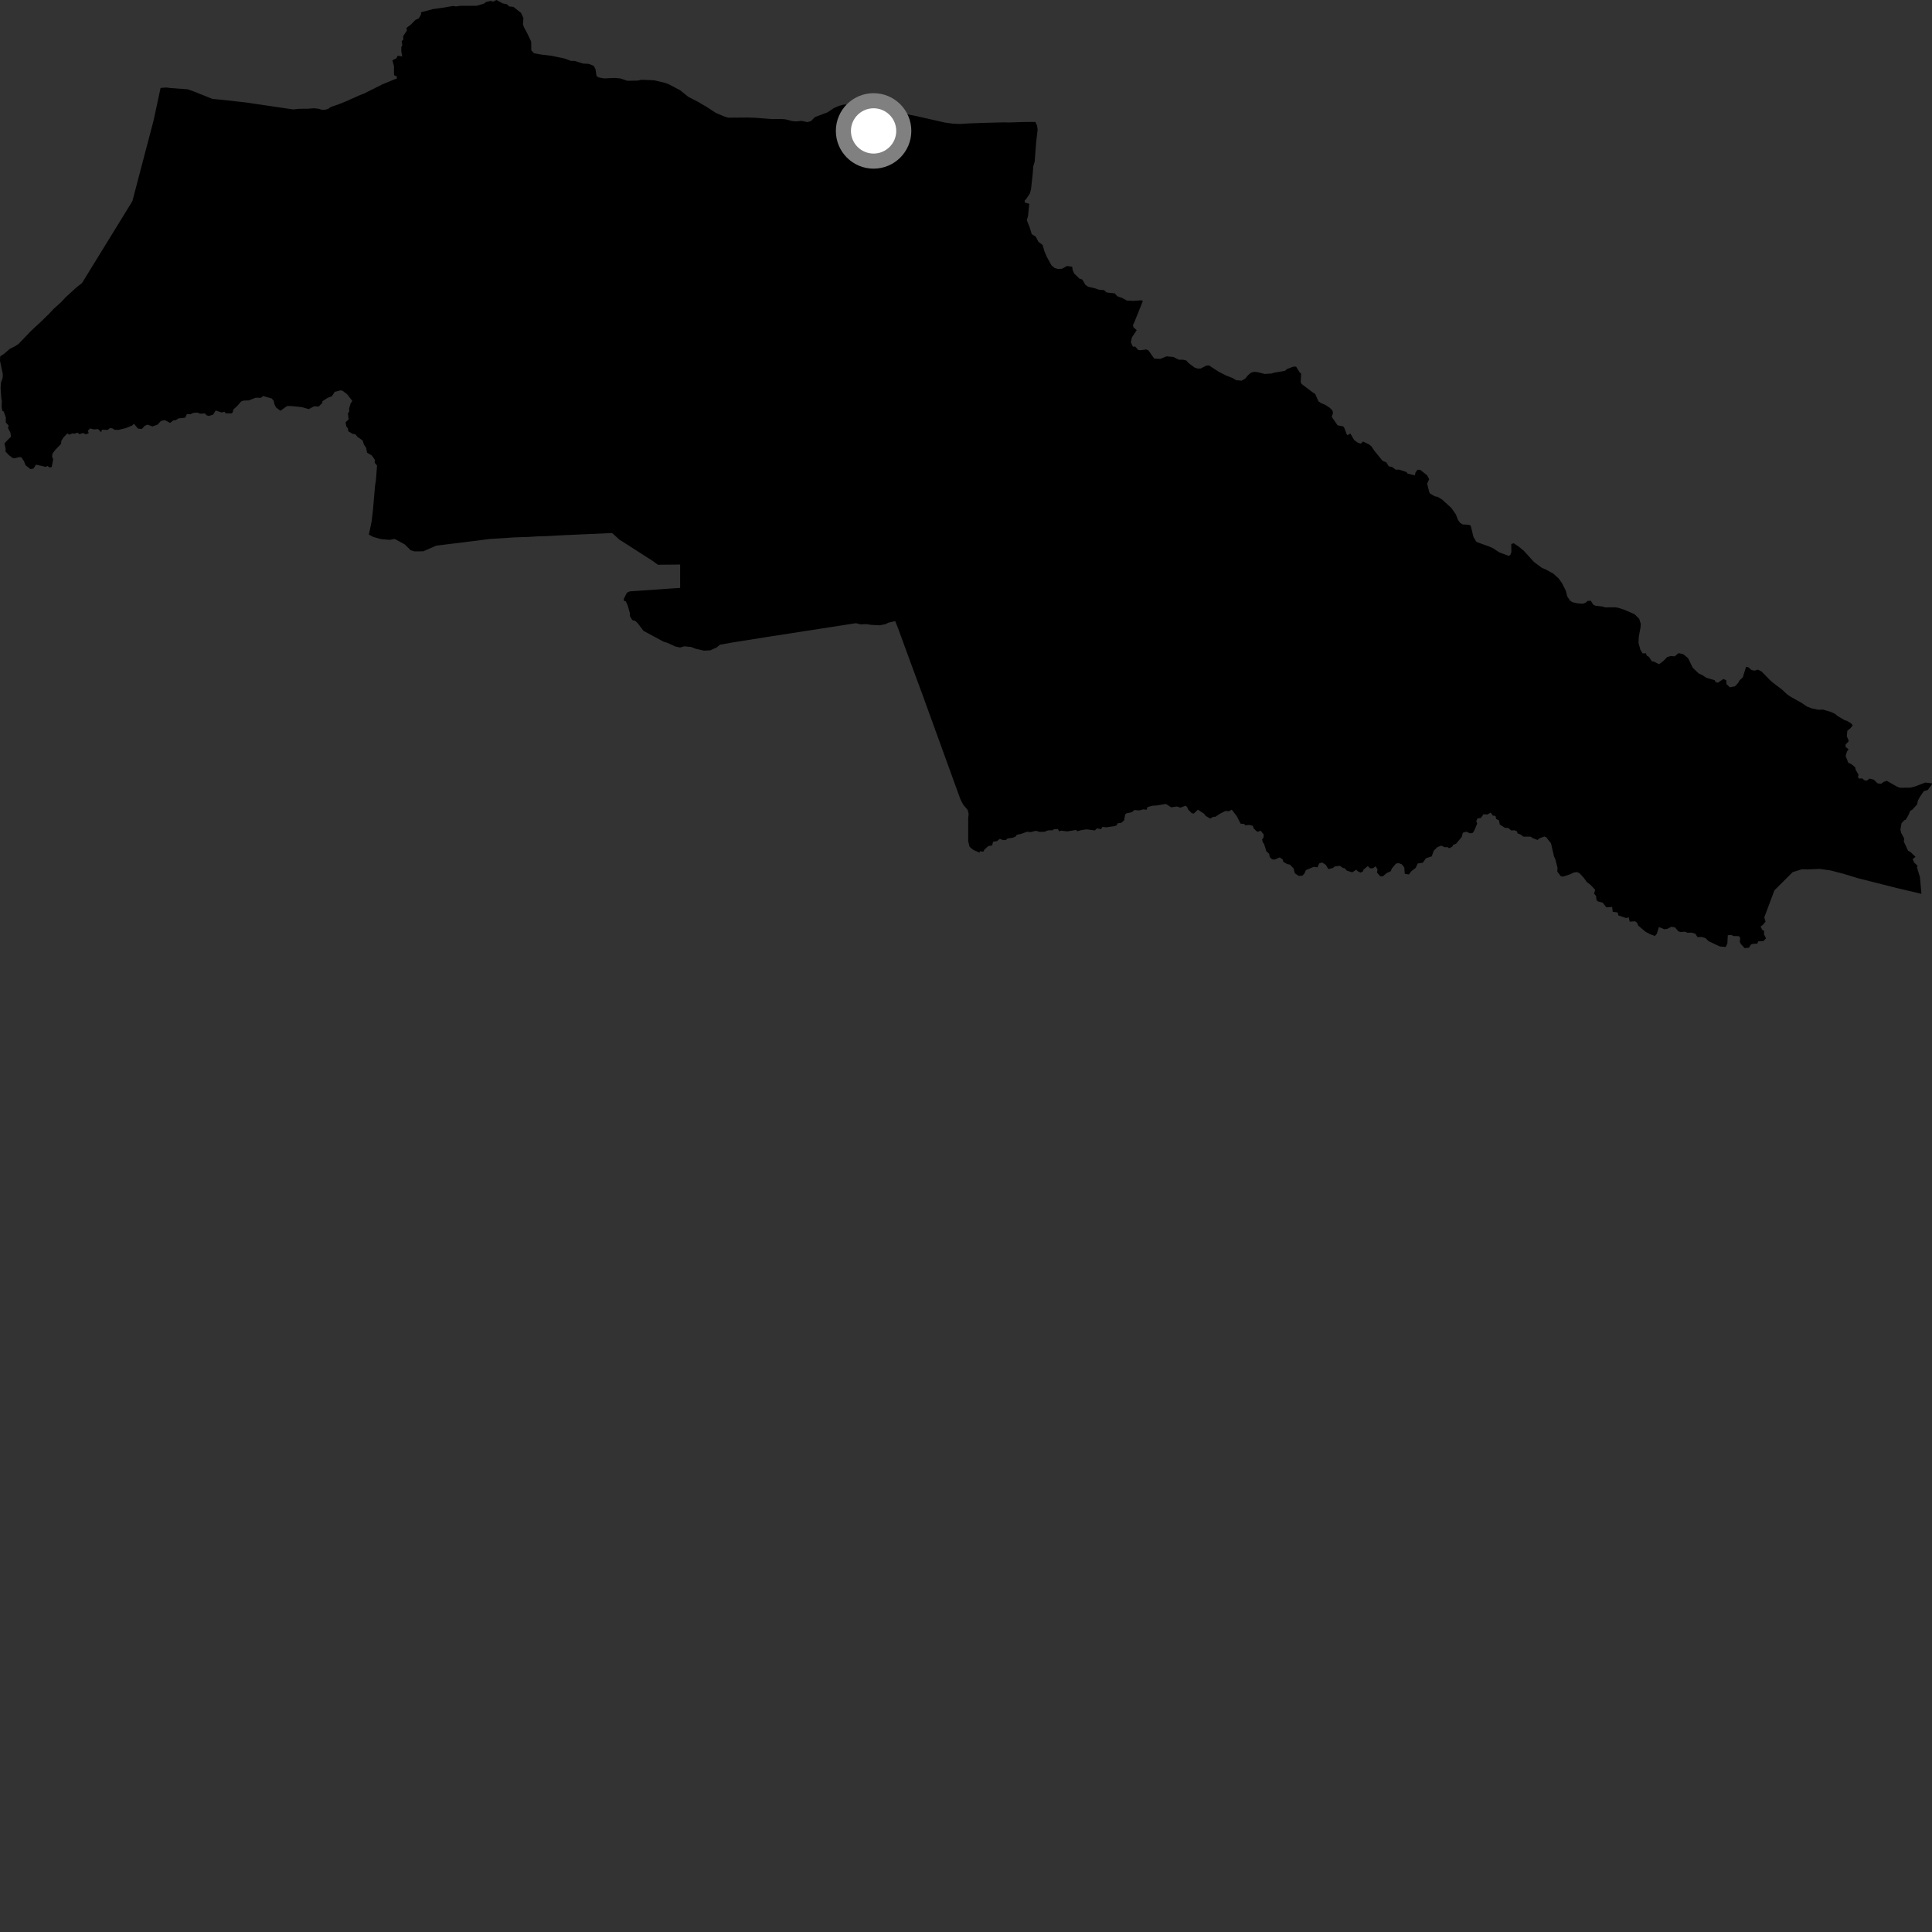 <?xml version="1.0" encoding="utf-8" ?>
<svg baseProfile="full" height="1024" version="1.1" width="1024" xmlns="http://www.w3.org/2000/svg" xmlns:ev="http://www.w3.org/2001/xml-events" xmlns:xlink="http://www.w3.org/1999/xlink"><rect width="100%" height="100%" fill="#333333" stroke="none"/><defs /><polygon fill="black" points="16.161,248.654 17.77,248.329 19.064,246.274 24.243,247.456 25.121,246.987 26.418,247.799 27.416,247.48 28.193,243.452 27.591,241.974 27.814,240.454 29.31,238.447 32.327,235.304 32.54,233.584 33.77,231.705 35.681,229.752 36.917,230.393 38.181,229.714 39.481,229.85 41.171,229.313 42.081,230.132 43.974,229.487 45.546,230.217 47.053,229.513 46.541,228.325 47.756,227.079 49.765,227.594 51.981,227.419 53.67,229.107 53.991,227.743 57.039,227.866 58.242,226.907 59.522,227.011 60.788,227.8 62.81,227.86 66.664,226.892 70.124,225.505 70.971,224.591 73.125,227.17 75.207,227.328 76.717,225.705 78.151,225.082 80.84,226.029 83.464,225.074 85.289,223.133 87.261,222.614 90.192,224.158 91.801,222.838 93.152,222.683 94.638,221.749 98.164,221.378 99.021,219.551 100.941,219.556 102.537,218.793 104.63,218.689 106.05,219.249 108.66,219.147 109.491,220.137 110.8,220.464 113.057,219.686 114.289,217.566 117.466,218.633 118.949,218.218 119.598,219.043 122.614,219.136 123.316,218.606 123.714,217.015 125.656,215.283 127.801,212.793 129.03,212.316 131.894,212.216 135.468,210.813 138.392,210.831 139.408,209.895 144.067,211.226 145.112,212.498 145.426,214.218 146.329,215.974 148.613,217.705 152.117,215.229 154.249,215.193 159.976,215.789 163.662,216.828 166.515,215.338 168.901,215.486 170.849,213.528 170.859,212.688 173.669,210.863 175.973,209.97 177.391,207.678 180.466,206.897 181.542,207.112 183.95,208.93 186.757,212.525 185.866,213.701 185.017,216.632 185.141,218.069 184.422,219.09 184.772,222.288 183.139,223.877 183.579,226.081 184.392,227.007 184.619,228.589 186.825,229.915 188.411,230.186 189.348,231.462 192.207,233.472 192.902,235.692 194.054,237.345 194.557,239.927 197.03,241.36 198.641,243.656 198.594,245.271 199.827,246.738 199.244,254.647 198.802,257.253 197.67,270.37 196.979,276.33 195.506,283.363 197.933,284.634 201.95,285.737 206.494,286.139 209.213,285.646 214.54,288.556 217.646,291.606 219.666,292.246 224.323,292.211 231.262,289.184 244.879,287.539 259.511,285.673 272.659,284.834 280.298,284.578 285.074,284.265 290.279,284.134 297.571,283.719 323.967,282.543 324.569,282.631 328.428,286.144 330.2,287.209 345.932,297.307 348.703,299.335 360.478,299.219 360.486,311.622 356.999,311.826 333.784,313.447 332.29,314.127 330.613,317.437 330.744,318.465 331.716,318.773 332.651,320.779 333.85,325.002 333.863,326.54 335.106,328.636 336.713,329.109 337.917,330.197 341.047,334.359 351.69,340.091 353.78,340.745 357.905,342.643 360.444,343.194 362.716,342.561 366.254,342.904 368.787,343.879 373.181,344.86 376.54,344.675 379.845,343.159 381.577,341.721 388.215,340.525 407.823,337.411 453.682,330.302 456.112,330.921 459.194,330.804 461.702,331.183 466.23,331.433 469.488,330.774 470.877,330.029 474.469,329.183 476.019,333.08 482.884,351.845 488.626,367.362 509.053,423.674 510.525,426.48 512.911,429.328 513.418,431.479 513.172,433.341 513.175,445.929 513.901,448.818 515.89,450.478 519.129,451.898 519.405,451.179 521.196,451.394 521.762,450.275 523.836,448.437 525.854,448.106 526.354,446.108 528.403,445.823 529.921,444.589 531.556,445.253 533.137,445.267 533.974,444.398 536.577,444.066 538.189,443.46 538.951,442.452 541.16,441.975 544.405,440.834 546.257,441.04 549.057,440.323 550.957,440.913 553.544,440.876 555.46,440.117 558.056,440.053 558.519,439.544 560.693,439.389 561.404,440.636 562.393,440.248 565.676,440.665 570.436,439.876 570.922,440.596 573.066,439.987 575.995,439.576 580.319,440.142 581.456,439.005 583.551,439.495 584.276,438.268 586.313,438.498 590.644,437.865 591.929,437.432 592.298,436.394 594.345,436.087 595.798,434.829 596.332,431.814 596.923,431.115 599.968,430.464 601.187,429.351 603.952,429.518 605.86,428.989 607.722,429.174 608.205,427.753 610.889,427.036 612.981,426.929 617.992,426.099 620.74,427.903 623.809,427.446 625.609,428.079 628.307,427.067 629.172,427.678 629.757,429.086 631.678,431.027 632.739,431.192 634.901,429.15 638.235,431.325 638.936,432.376 641.444,433.872 643.055,432.929 644.163,432.904 647.006,431.064 649.524,429.841 651.396,429.975 652.855,429.145 655.575,432.664 657.534,436.55 659.489,436.728 659.936,437.395 662.171,437.239 663.947,437.655 664.536,439.11 665.988,440.566 666.919,440.841 668.116,440.234 669.82,442.324 669.628,444.199 668.941,444.715 669.259,446.406 669.968,447.26 671.18,451.149 672.652,452.537 673.024,454.352 674.242,455.423 675.491,455.617 678.268,454.446 679.92,455.594 680.143,456.746 682.188,457.958 683.728,458.29 685.606,460.262 686.264,462.812 688.273,464.212 690.267,464.163 691.359,462.999 692.158,461.196 696.299,459.435 698.279,459.683 699.215,457.626 700.765,457.139 702.688,458.368 704.05,460.628 706.372,460.115 707.439,459.243 710.145,458.893 711.872,460.09 712.759,460.192 713.861,461.462 716.712,462.353 718.927,460.914 719.523,461.707 721.19,462.503 722.476,461.765 722.66,460.931 724.956,459.051 726.2,460.244 727.752,460.188 729.04,459.126 730.122,460.792 729.815,462.407 731.566,464.442 732.895,464.489 734.916,462.782 737.121,461.769 737.729,460.266 739.882,457.757 741.242,457.449 742.976,458.096 744.296,459.75 744.553,463.138 746.722,463.491 748.053,461.755 750.36,459.976 751.418,457.673 754.172,457.238 755.733,454.942 758.85,453.87 759.919,450.915 761.89,448.968 763.915,448.233 765.788,449.062 767.142,448.966 768.085,449.581 769.738,448.773 770.244,447.758 771.719,447.236 774.741,443.626 775.324,441.374 777.169,440.836 779.187,441.69 780.587,441.421 781.414,440.172 782.951,436.454 782.432,435.203 783.161,433.77 784.87,433.569 786.301,431.548 788.207,431.747 790.058,430.73 791.212,432.258 792.625,432.462 793.012,434.071 794.514,434.844 794.928,437.036 797.703,438.794 799.316,438.787 801.013,440.175 802.591,440.029 803.984,440.561 804.359,441.753 805.802,442.221 807.421,443.428 811.224,443.423 812.253,444.153 814.938,445.208 815.909,444.35 818.531,443.347 819.551,443.78 822.077,447.013 823.612,453.787 824.374,455.489 825.519,459.945 825.384,461.901 827.285,464.456 828.606,464.603 832.149,463.387 834.117,462.475 835.724,462.2 837.131,462.767 839.389,465.201 841.046,467.497 842.945,468.946 845.49,471.626 844.894,473.619 845.975,474.921 846.13,476.884 846.806,477.73 849.486,478.454 851.419,480.936 854.459,480.687 854.78,483.283 857.324,483.593 857.798,485.212 861.86,486.575 863.27,486.221 863.787,488.503 866.594,488.307 867.67,489.072 868.255,490.568 872.291,493.937 874.787,495.224 877.134,496.082 878.138,494.951 879.246,491.371 882.118,492.504 883.607,492.339 885.836,491.209 887.743,491.521 889.618,493.658 890.795,494.005 893.108,493.812 894.405,494.39 896.433,494.301 898.576,494.876 899.699,496.688 902.068,496.613 903.935,497.223 905.578,498.85 911.625,501.674 914.676,501.908 915.539,500.032 915.759,495.706 917.588,495.538 918.857,496.136 921.651,496.153 922.347,497.18 922.14,499.216 922.599,500.225 924.67,502.521 926.993,502.298 927.956,500.669 929.045,500.248 931.444,500.147 931.835,498.957 934.726,498.765 936.034,497.296 934.961,495.253 935.028,493.374 934.041,492.865 933.13,491.037 934.149,490.415 935.802,488.495 935.094,486.268 940.471,471.905 950.171,462.23 955.16,460.711 957.8,460.822 964.513,460.547 970.279,461.355 977.101,463.135 984.905,465.513 1005.327,470.674 1018.391,473.751 1017.62,464.956 1016.018,459.634 1016.381,458.92 1014.551,457.169 1013.746,455.29 1015.288,454.179 1012.696,451.661 1011.297,450.886 1009.023,445.954 1009.307,444.544 1007.674,441.472 1007.255,439.735 1007.834,436.389 1009.262,434.783 1010.181,434.351 1011.748,431.576 1012.389,429.829 1013.585,429.13 1016.089,426.407 1016.512,424.367 1017.459,422.572 1019.652,419.315 1021.716,418.732 1023.827,416.004 1024.0,415.2 1020.457,414.768 1015.101,416.806 1012.445,417.48 1006.999,417.523 1005.528,416.976 1000.04,413.84 998.307,414.466 997.079,415.399 995.181,415.207 993.183,413.247 990.818,412.667 989.624,413.687 988.38,413.667 986.95,412.555 985.352,412.695 984.732,411.797 985.058,410.638 983.471,407.833 983.304,406.688 981.426,405.145 979.604,404.231 978.225,400.664 978.947,398.308 979.784,397.105 978.209,395.936 978.187,394.547 979.654,393.174 979.811,392.434 978.855,390.263 979.121,387.276 980.616,386.126 982.02,384.479 981.095,383.37 978.702,381.963 977.803,381.789 973.929,379.482 972.584,378.367 970.619,377.417 966.241,376.089 963.773,376.193 960.319,375.449 957.803,374.528 954.752,372.463 949.402,369.479 947.343,368.131 944.615,365.585 939.765,361.895 938.114,360.464 933.707,355.932 931.745,354.912 929.941,355.461 928.33,355.113 926.733,353.727 925.462,353.398 923.716,358.999 921.922,360.695 921.27,361.939 919.592,363.75 916.875,364.299 915.083,362.591 914.94,360.574 913.42,359.885 910.548,361.836 909.39,361.544 908.801,360.526 904.432,359.245 902.168,357.765 900.347,356.95 897.2,353.927 894.709,348.814 892.15,346.727 889.673,346.173 887.613,347.879 885.487,347.703 883.633,348.28 881.584,350.359 879.317,352.056 876.732,350.704 875.496,350.497 873.985,348.164 872.794,347.456 872.385,346.25 870.637,346.329 869.436,344.381 868.444,340.724 868.574,337.559 869.521,332.505 869.656,330.716 868.839,328.009 866.322,325.521 860.845,323.171 857.754,322.158 856.068,321.877 850.753,321.916 849.584,321.502 845.54,321.017 844.439,320.466 843.146,318.408 841.432,318.541 840.329,319.499 838.821,319.973 835.87,319.756 833.542,319.203 832.314,318.511 830.686,316.168 829.881,313.011 827.844,309.018 826.081,306.54 823.212,303.983 819.129,301.764 817.142,300.925 812.991,297.811 807.622,291.878 804.901,289.663 802.307,287.935 801.003,288.342 801.052,292.663 800.504,294.098 799.612,294.643 794.686,292.772 791.334,290.569 789.286,289.668 782.983,287.391 782.369,286.975 780.939,284.502 779.521,278.604 778.426,278.119 775.341,277.977 773.973,277.22 772.742,275.57 771.659,272.685 769.276,269.253 764.356,264.779 761.96,263.333 760.454,263.05 757.997,261.595 757.527,260.839 756.421,256.307 757.505,253.978 756.356,251.892 752.793,249.069 751.333,248.95 750.244,250.412 749.901,251.966 746.013,250.99 745.44,250.179 741.535,248.909 739.836,248.966 737.82,247.503 736.09,247.179 734.791,245.082 732.793,244.254 728.38,238.834 726.884,236.573 725.698,235.604 722.47,234.018 721.228,235.161 719.678,234.635 717.716,233.191 715.713,229.782 714.241,230.672 713.727,230.087 712.553,226.878 711.951,226.017 708.955,225.431 705.859,220.973 706.506,218.883 706.271,217.672 704.911,216.223 702.646,214.709 700.168,213.644 698.792,212.69 697.075,208.796 695.484,207.765 689.868,203.497 689.416,202.499 689.618,198.058 688.733,197.21 686.933,194.294 685.34,194.37 682.041,195.643 681.089,196.532 674.92,197.607 674.167,197.945 670.324,198.2 666.369,197.214 664.589,197.067 662.946,197.606 661.434,198.894 660.063,200.602 658.14,201.755 655.271,201.53 653.088,200.278 649.818,199.027 645.922,197.017 640.737,193.635 639.289,193.833 636.338,195.333 634.694,195.329 633.117,194.778 629.895,192.369 628.739,191.067 627.024,190.652 624.822,190.65 621.866,189.208 618.296,188.87 614.916,190.236 611.754,190.027 608.687,185.703 607.52,185.224 604.362,185.632 603.264,185.49 601.693,183.702 600.457,183.759 599.383,181.441 599.926,178.851 602.491,174.98 600.839,173.605 600.477,172.322 601.168,170.929 605.748,159.489 604.971,159.166 600.721,159.468 597.241,159.295 594.78,157.938 592.218,157.031 590.817,155.477 586.501,155.012 585.189,153.775 582.429,153.544 580.204,152.777 576.743,151.974 575.358,151.056 573.608,148.148 572.058,147.64 569.33,144.935 568.557,143.21 568.246,141.326 565.455,140.991 562.962,142.436 560.768,142.577 558.904,142.012 557.277,140.611 554.759,136.003 553.497,132.988 552.628,129.868 550.41,128.186 548.962,125.427 546.843,124.118 545.754,120.506 544.226,116.698 544.881,114.439 545.54,108.023 543.162,107.35 543.091,106.28 543.905,105.48 545.87,102.501 546.456,100.302 547.338,92.45 547.67,88.106 548.411,85.628 549.168,75.568 549.967,68.741 549.685,66.669 548.789,64.629 542.767,64.656 534.823,64.916 531.998,64.85 521.28,65.119 513.559,65.408 508.853,65.714 505.26,65.575 500.792,64.95 484.96,61.367 472.632,59.019 465.738,57.165 463.457,56.31 459.144,55.05 456.201,55.057 453.363,55.389 447.215,55.436 444.774,56.069 441.978,57.269 438.642,59.539 431.952,62.038 429.812,64.205 427.904,64.726 424.859,64.055 421.889,64.365 419.809,64.156 416.399,63.254 414.027,63.064 409.531,63.13 400.438,62.432 396.383,62.291 385.959,62.364 383.905,61.722 379.54,59.914 374.566,56.685 370.074,54.044 364.826,51.323 360.448,47.805 354.625,44.746 352.663,43.968 346.667,42.543 339.876,42.283 338.158,42.702 332.489,42.829 328.883,41.593 325.788,41.307 320.131,41.568 317.155,40.999 316.162,40.22 315.631,36.685 314.671,34.9 312.075,33.853 309.044,33.682 304.564,32.291 302.439,32.245 299.32,31.027 292.295,29.569 286.826,28.911 283.078,28.245 281.599,26.718 281.54,22.08 279.318,17.404 277.741,14.501 277.168,12.847 277.43,9.535 276.137,6.819 272.138,3.651 269.885,3.399 268.672,2.254 266.418,1.787 263.122,0.0 261.378,0.871 259.999,0.48 257.449,1.135 256.679,1.863 252.684,3.061 243.598,3.102 241.81,3.4 240.09,3.173 234.445,4.134 229.432,4.826 223.175,6.49 223.169,7.673 221.979,9.702 220.142,10.605 217.877,12.943 215.419,14.817 215.695,16.189 213.702,19.123 213.757,21.011 212.905,21.773 213.233,24.104 212.712,24.907 212.699,27.189 213.19,29.933 210.763,29.547 210.133,30.856 207.962,31.989 208.805,35.03 208.848,39.83 210.371,40.587 210.233,41.721 209.046,42.071 202.657,44.708 192.766,49.669 190.934,50.342 183.413,53.701 179.164,55.398 175.356,56.696 174.017,57.653 172.213,58.206 170.57,58.182 168.837,57.642 166.428,57.373 163.113,57.63 158.487,57.673 155.393,58.005 130.112,54.282 116.069,52.733 112.604,52.44 102.639,48.448 99.428,47.316 90.667,46.693 88.19,46.374 85.107,46.609 81.391,63.876 70.161,106.622 43.435,150.071 40.66,152.203 34.951,157.414 32.434,160.102 28.321,163.802 26.108,166.208 21.725,170.487 16.709,175.127 9.819,182.305 7.874,183.577 5.299,184.834 2.065,187.604 0.099,188.86 0.0,191.251 1.481,198.239 1.385,200.405 0.535,202.74 0.311,205.637 0.736,211.504 0.993,212.412 0.868,215.655 1.219,217.739 1.968,218.1 3.103,221.281 3.034,223.836 4.556,225.572 4.241,226.92 5.505,229.269 5.856,231.404 2.355,234.978 2.966,237.683 2.924,239.322 4.649,241.18 6.662,242.716 7.81,242.873 10.376,242.241 11.361,242.423 12.68,244.396 13.54,246.584 16.161,248.654" /><circle cx="463.021" cy="69.393" fill="rgb(100%,100%,100%)" r="16" stroke="grey" stroke-width="8" /></svg>